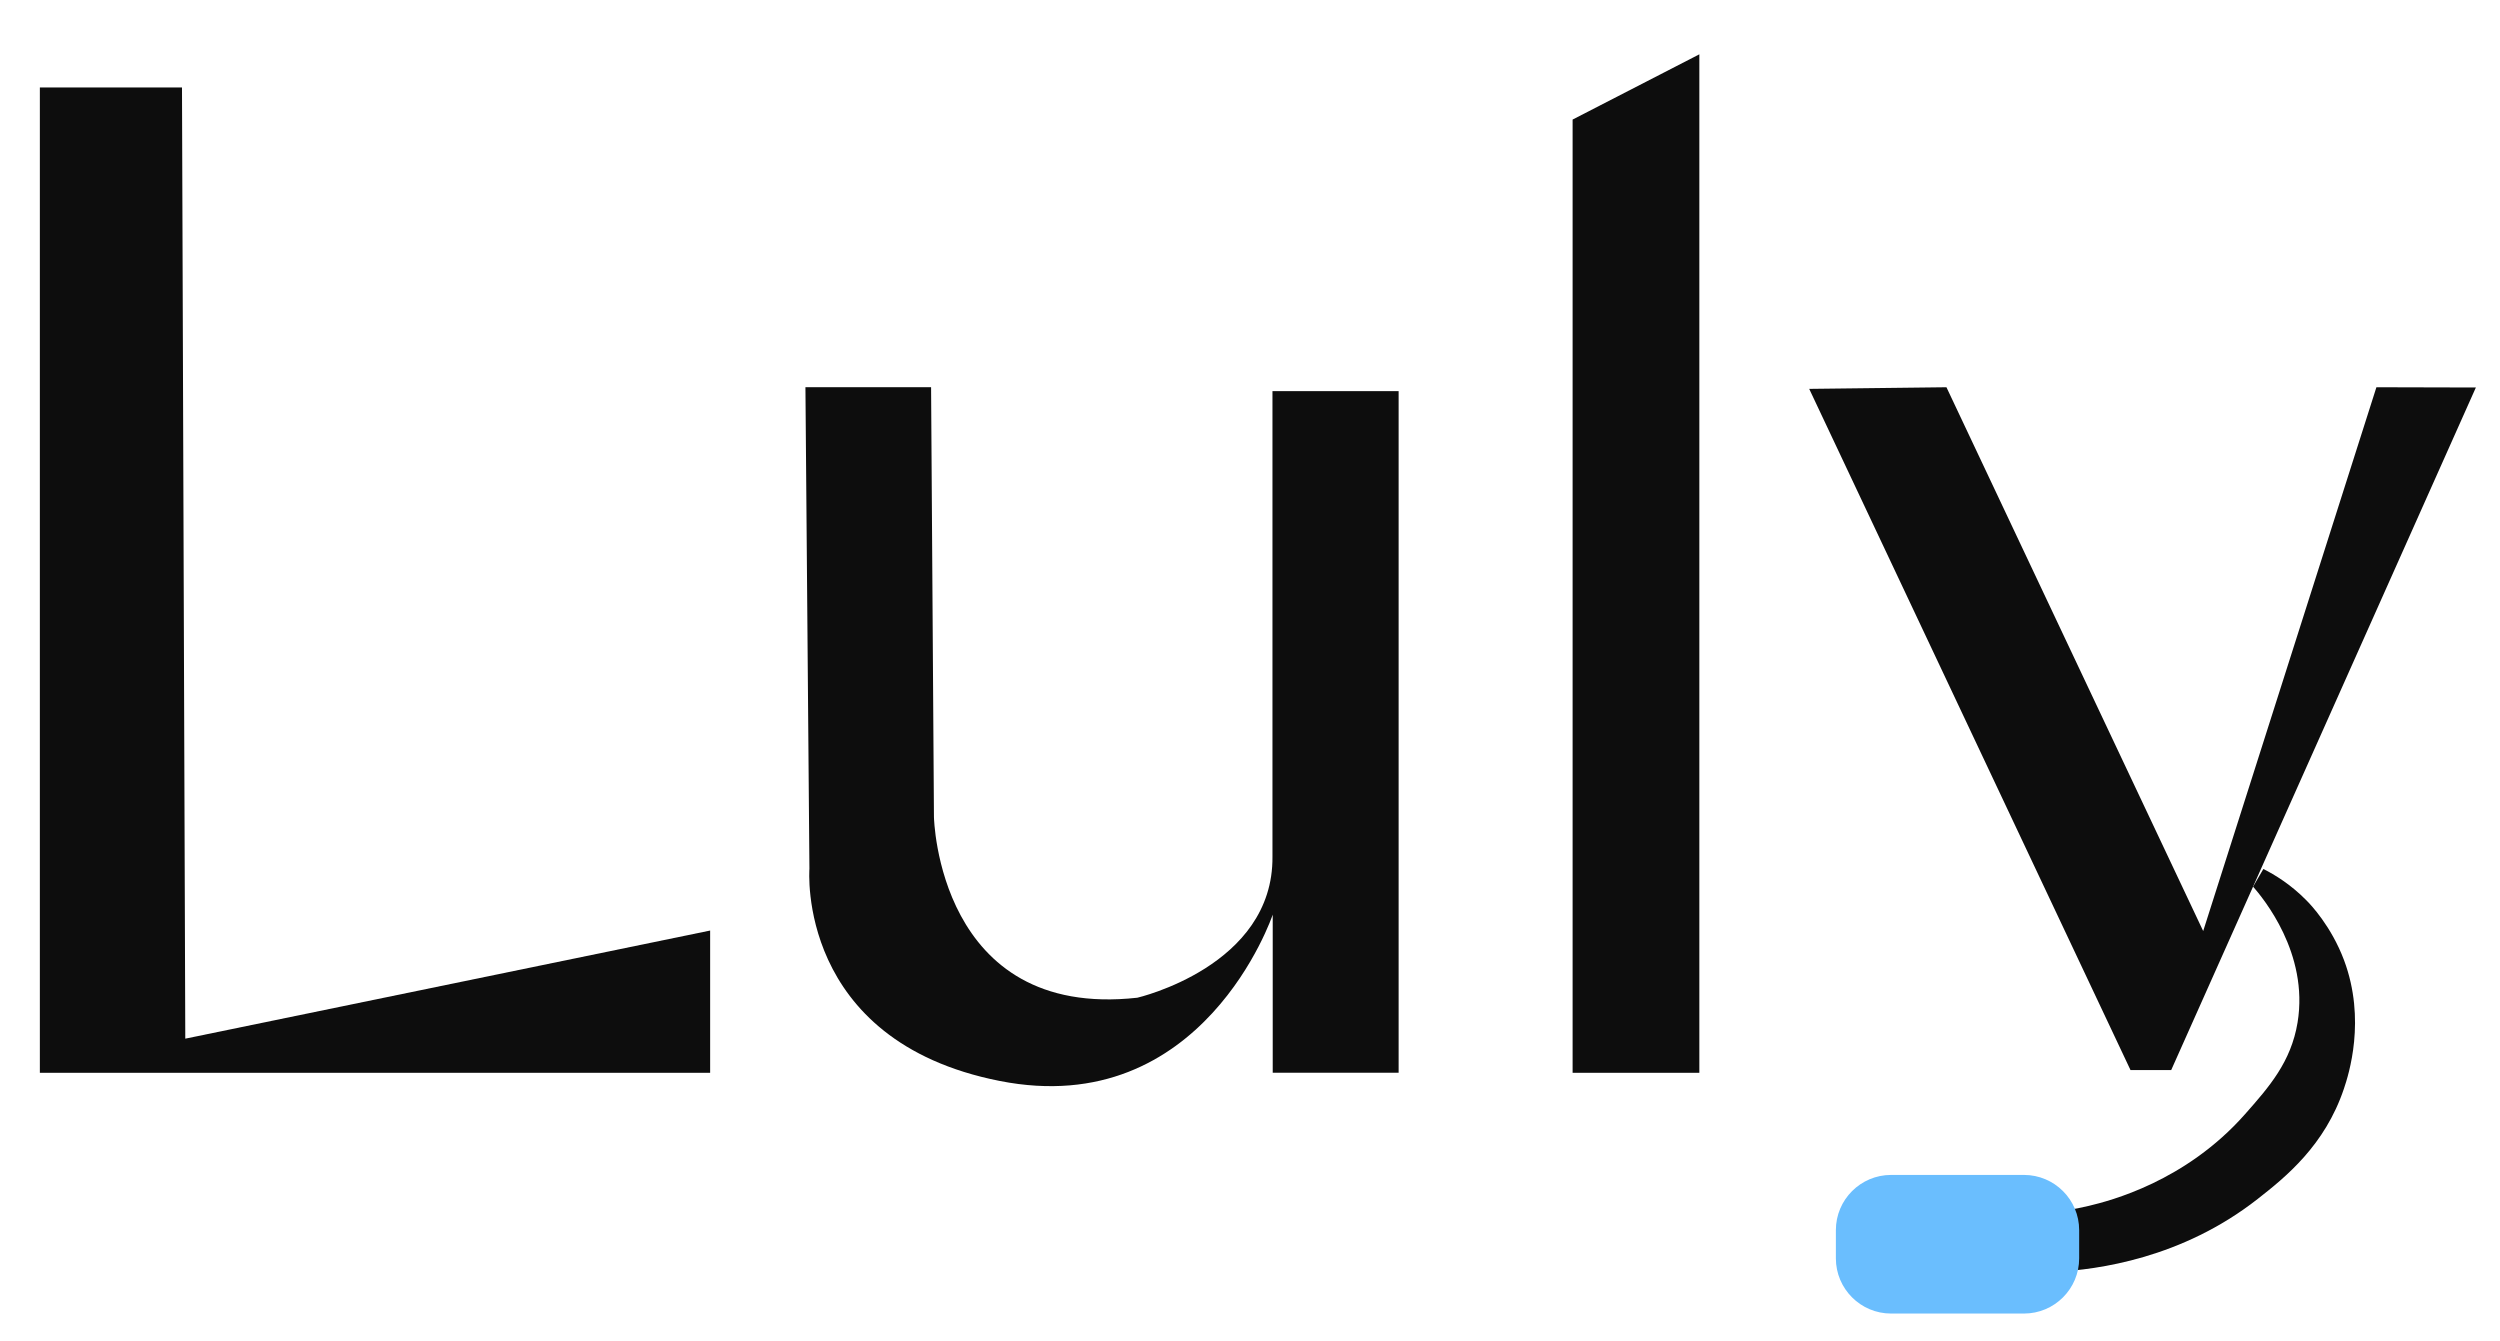 <svg width="69" height="37" viewBox="0 0 69 37" fill="none" xmlns="http://www.w3.org/2000/svg">
    <g clip-path="url(#clip0_2_149)">
    <path d="M5.023 2.414H1.1V29.609H19.6V25.683L5.114 28.667L5.023 2.414Z" fill="#0D0D0D"/>
    <path d="M43.404 3.3L46.902 1.499V29.609H43.404V3.3Z" fill="#0D0D0D"/>
    <path d="M49.934 10.733L58.802 29.534H59.925C60.018 29.324 62.26 24.305 62.402 23.984L62.404 23.979C62.407 23.977 67.973 11.502 68.334 10.695C67.418 10.693 66.505 10.691 65.589 10.688L60.808 25.697L53.722 10.688L49.934 10.733Z" fill="#0D0D0D"/>
    <path d="M62.185 24.471C62.455 24.781 63.728 26.305 63.413 28.22C63.234 29.31 62.625 30.002 61.966 30.748C60.321 32.614 58.231 33.143 57.655 33.281C57.245 33.379 56.896 33.43 56.647 33.458L56.735 35.103C57.905 35.04 60.218 34.732 62.311 33.092C63.082 32.489 64.166 31.615 64.692 30.049C64.823 29.662 65.31 28.143 64.695 26.5C64.34 25.557 63.77 24.962 63.655 24.848C63.222 24.408 62.779 24.14 62.469 23.984L62.185 24.471Z" fill="#0D0D0D"/>
    <path d="M55.861 36.254H52.194C51.353 36.254 50.67 35.571 50.67 34.73V33.952C50.67 33.111 51.353 32.428 52.194 32.428H55.861C56.703 32.428 57.385 33.111 57.385 33.952V34.73C57.385 35.571 56.703 36.254 55.861 36.254Z" fill="#6ABEFE"/>
    <path d="M22.23 10.686H25.698C25.723 14.64 25.749 18.594 25.777 22.548C25.777 22.548 25.882 28.148 31.39 27.537C31.39 27.537 35.151 26.67 35.12 23.641V10.796H38.602V29.608H35.127V25.244C35.127 25.244 33.21 30.946 27.59 29.834C21.967 28.723 22.34 23.979 22.34 23.979L22.23 10.686Z" fill="#0D0D0D"/>
    </g>
    <defs>
    <clipPath id="clip0_2_149">
    <rect width="67.905" height="35.95" fill="white" transform="translate(0.888 0.955)"/>
    </clipPath>
    </defs>
    </svg>
    
